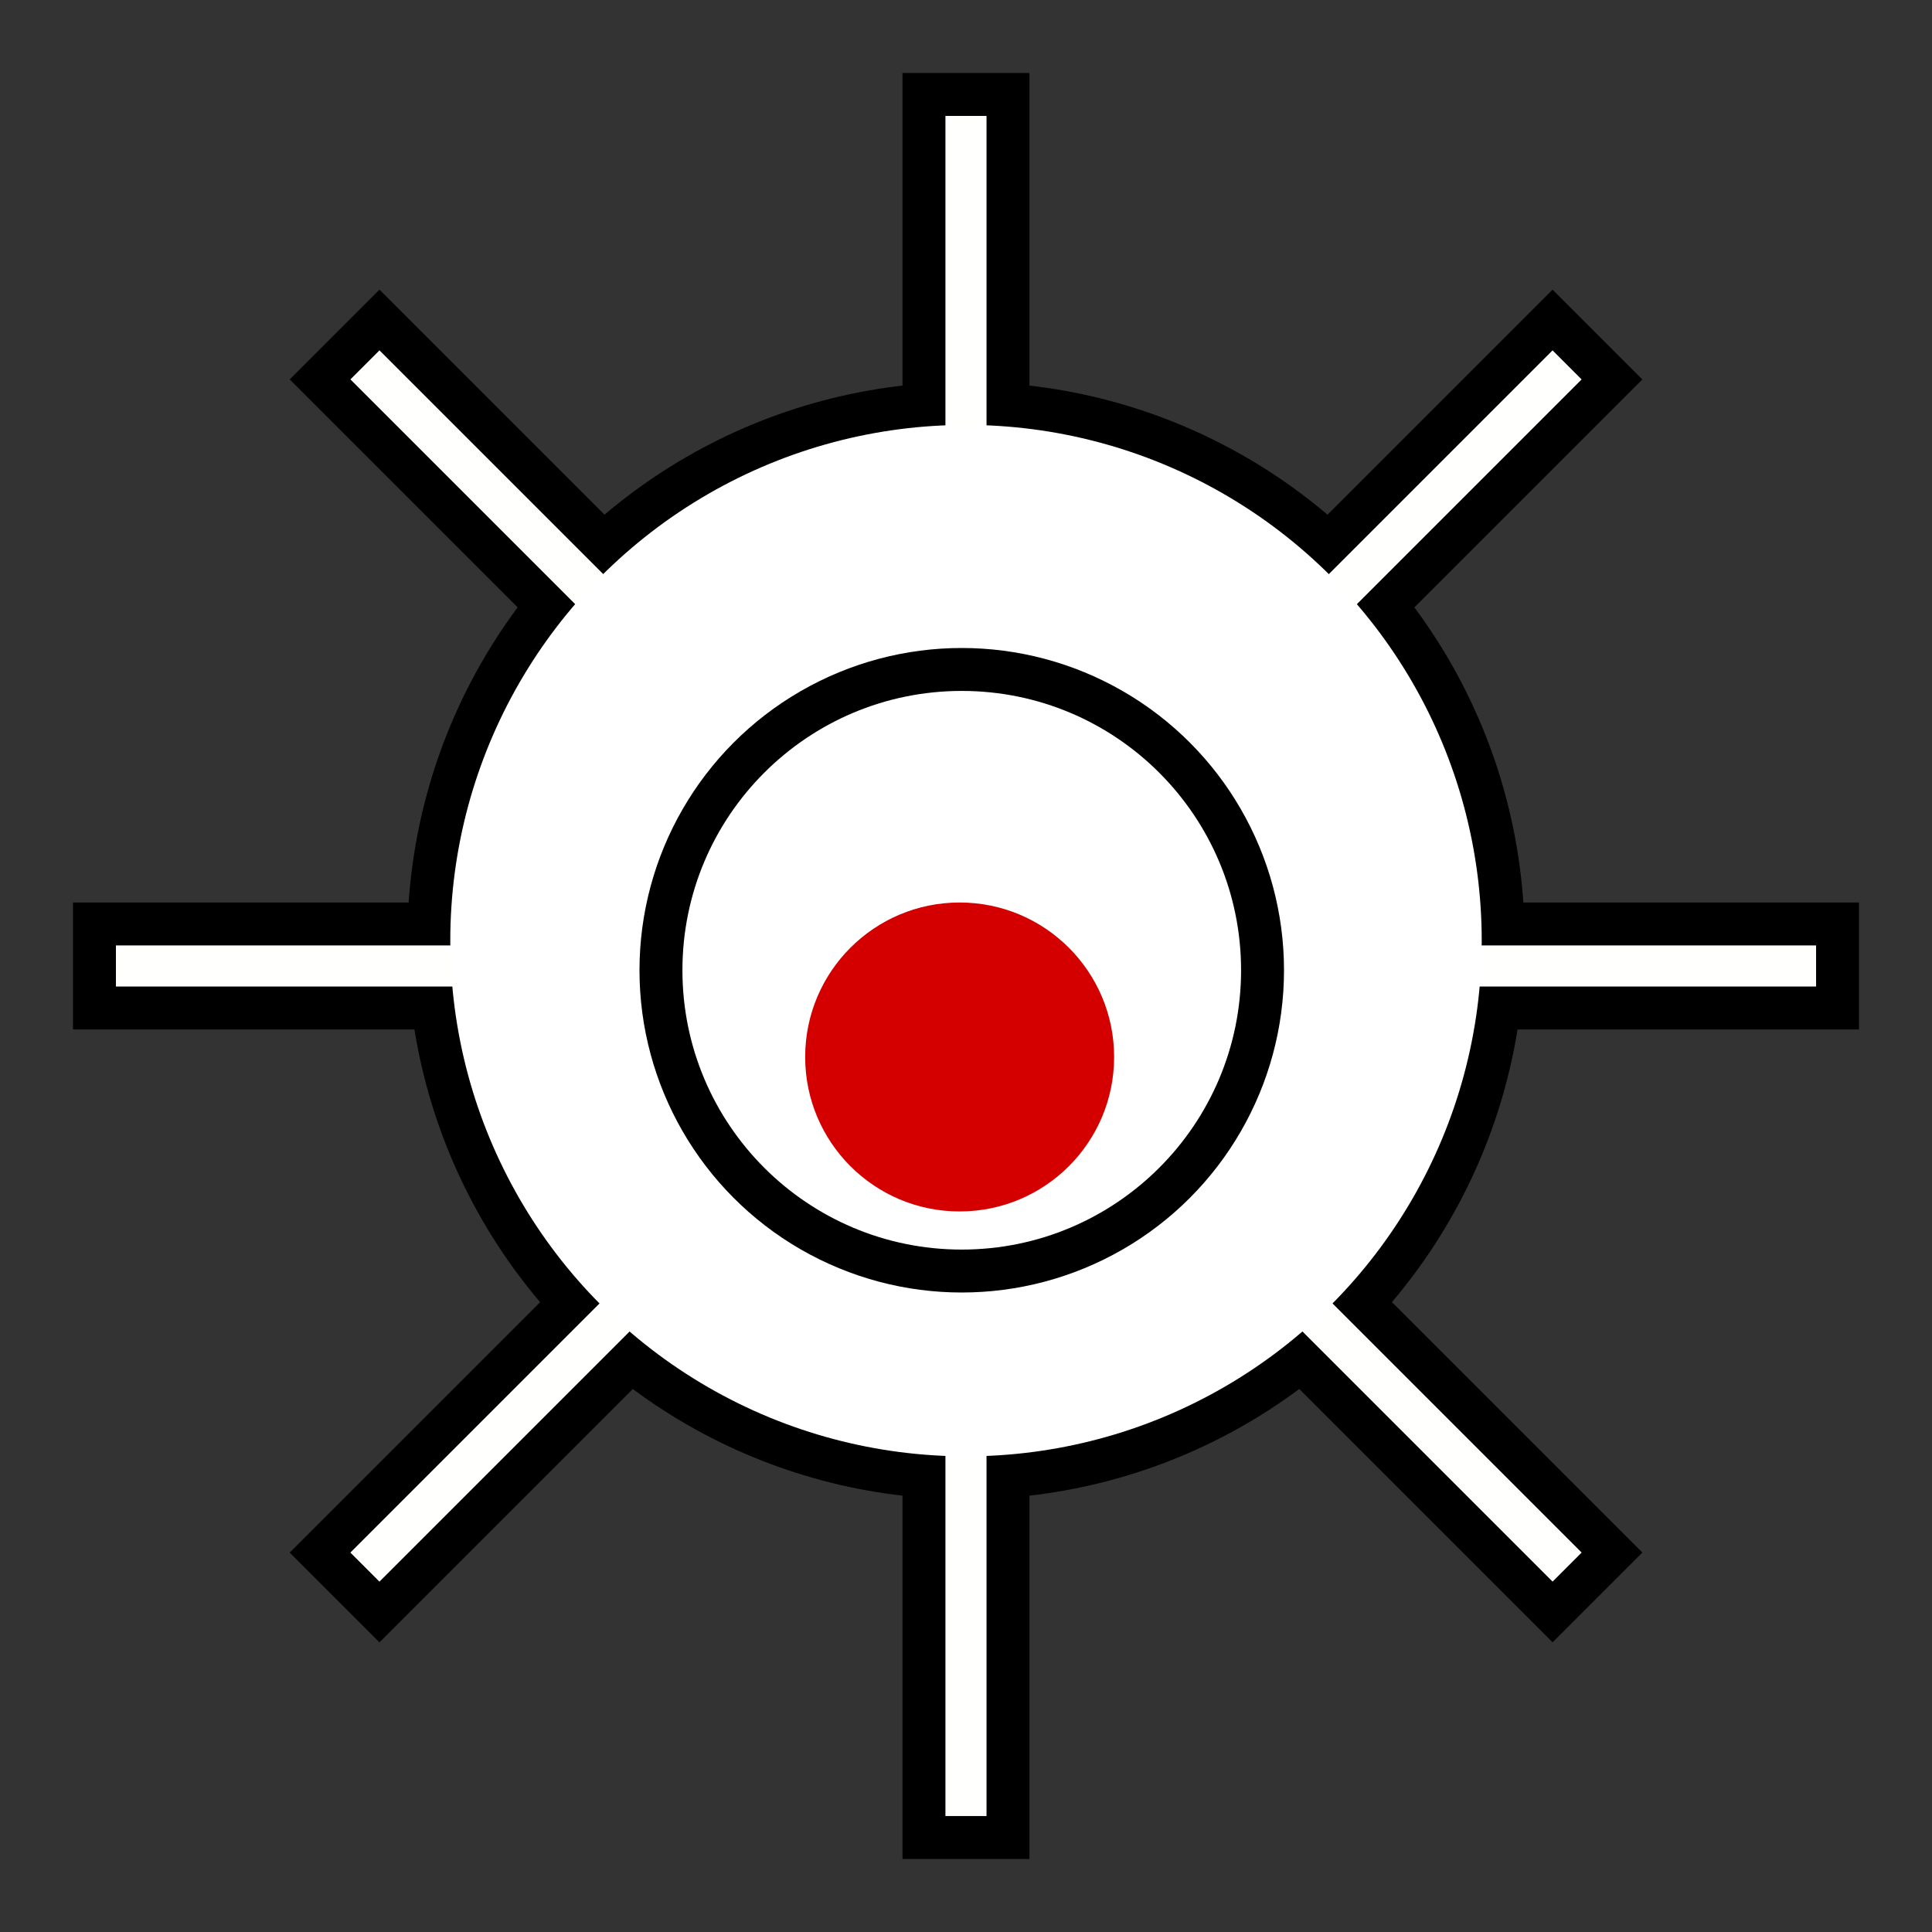<?xml version="1.0" encoding="UTF-8" standalone="no"?>
<svg
   xmlns:dc="http://purl.org/dc/elements/1.1/"
   xmlns:cc="http://creativecommons.org/ns#"
   xmlns:rdf="http://www.w3.org/1999/02/22-rdf-syntax-ns#"
   xmlns:svg="http://www.w3.org/2000/svg"
   xmlns="http://www.w3.org/2000/svg"
   xmlns:sodipodi="http://sodipodi.sourceforge.net/DTD/sodipodi-0.dtd"
   xmlns:inkscape="http://www.inkscape.org/namespaces/inkscape"
   width="45"
   height="45"
   version="1.1"
   id="svg6"
   sodipodi:docname="wC.svg"
   inkscape:version="1.0.1 (3bc2e813f5, 2020-09-07)">
  <rect width="100%" height="100%" fill="#333333" stroke="none"/>
  <defs
     id="defs6" />
  <sodipodi:namedview
     id="namedview6"
     pagecolor="#ffffff"
     bordercolor="#666666"
     borderopacity="1.0"
     inkscape:showpageshadow="2"
     inkscape:pageopacity="0.0"
     inkscape:pagecheckerboard="0"
     inkscape:deskcolor="#d1d1d1"
     inkscape:zoom="28.692821"
     inkscape:cx="22.385943"
     inkscape:cy="17.070053"
     inkscape:window-width="1920"
     inkscape:window-height="1009"
     inkscape:window-x="-8"
     inkscape:window-y="-8"
     inkscape:window-maximized="1"
     inkscape:current-layer="svg6"
     inkscape:document-rotation="0"
     showgrid="false" />
  <circle
     style="fill:#000000;stroke-linecap:round;paint-order:stroke fill markers"
     id="path7"
     cx="22.5"
     cy="21.909"
     r="13.012" />
  <g
     id="g899-9-2"
     transform="rotate(90,8.009,8.009)">
    <rect
       style="fill:#000000;stroke-linecap:round;paint-order:stroke fill markers"
       id="rect9-44-5"
       width="2.957"
       height="12.618"
       x="21.021"
       y="1.7" />
    <rect
       style="fill:#fffffd;fill-opacity:1;stroke-width:0.522;stroke-linecap:round;paint-order:stroke fill markers"
       id="rect873-72-4"
       width="0.957"
       height="10.618"
       x="22.021"
       y="2.7" />
  </g>
  <g
     id="g899">
    <rect
       style="fill:#000000;stroke-linecap:round;paint-order:stroke fill markers"
       id="rect9"
       width="2.957"
       height="12.618"
       x="21.021"
       y="1.7" />
    <rect
       style="fill:#fffffd;fill-opacity:1;stroke-width:0.522;stroke-linecap:round;paint-order:stroke fill markers"
       id="rect873"
       width="0.957"
       height="10.618"
       x="22.021"
       y="2.7" />
  </g>
  <g
     id="g899-9-2-0"
     transform="rotate(135,16.498,8.009)">
    <rect
       style="fill:#000000;stroke-linecap:round;paint-order:stroke fill markers"
       id="rect9-44-5-0"
       width="2.957"
       height="12.618"
       x="21.021"
       y="1.7" />
    <rect
       style="fill:#fffffd;fill-opacity:1;stroke-width:0.522;stroke-linecap:round;paint-order:stroke fill markers"
       id="rect873-72-4-5"
       width="0.957"
       height="10.618"
       x="22.021"
       y="2.7" />
  </g>
  <g
     id="g899-9-2-0-62"
     transform="rotate(-135,22.5,22.5)">
    <rect
       style="fill:#000000;stroke-linecap:round;paint-order:stroke fill markers"
       id="rect9-44-5-0-6"
       width="2.957"
       height="12.618"
       x="21.021"
       y="1.7" />
    <rect
       style="fill:#fffffd;fill-opacity:1;stroke-width:0.522;stroke-linecap:round;paint-order:stroke fill markers"
       id="rect873-72-4-5-9"
       width="0.957"
       height="10.618"
       x="22.021"
       y="2.7" />
  </g>
  <g
     id="g899-79"
     transform="translate(0,28.981)">
    <rect
       style="fill:#000000;stroke-linecap:round;paint-order:stroke fill markers"
       id="rect9-65"
       width="2.957"
       height="12.618"
       x="21.021"
       y="1.7" />
    <rect
       style="fill:#fffffd;fill-opacity:1;stroke-width:0.522;stroke-linecap:round;paint-order:stroke fill markers"
       id="rect873-7"
       width="0.957"
       height="10.618"
       x="22.021"
       y="2.7" />
  </g>
  <g
     id="g899-9-2-0-6"
     transform="rotate(135,22.5,22.5)">
    <rect
       style="fill:#000000;stroke-linecap:round;paint-order:stroke fill markers"
       id="rect9-44-5-0-1"
       width="2.957"
       height="12.618"
       x="21.021"
       y="1.7" />
    <rect
       style="fill:#fffffd;fill-opacity:1;stroke-width:0.522;stroke-linecap:round;paint-order:stroke fill markers"
       id="rect873-72-4-5-7"
       width="0.957"
       height="10.618"
       x="22.021"
       y="2.7" />
  </g>
  <g
     id="g899-9"
     transform="rotate(90,22.5,22.5)">
    <rect
       style="fill:#000000;stroke-linecap:round;paint-order:stroke fill markers"
       id="rect9-44"
       width="2.957"
       height="12.618"
       x="21.021"
       y="1.7" />
    <rect
       style="fill:#fffffd;fill-opacity:1;stroke-width:0.522;stroke-linecap:round;paint-order:stroke fill markers"
       id="rect873-72"
       width="0.957"
       height="10.618"
       x="22.021"
       y="2.7" />
  </g>
  <g
     id="g899-9-2-0-4"
     transform="rotate(-135,28.502,8.009)">
    <rect
       style="fill:#000000;stroke-linecap:round;paint-order:stroke fill markers"
       id="rect9-44-5-0-7"
       width="2.957"
       height="12.618"
       x="21.021"
       y="1.7" />
    <rect
       style="fill:#fffffd;fill-opacity:1;stroke-width:0.522;stroke-linecap:round;paint-order:stroke fill markers"
       id="rect873-72-4-5-78"
       width="0.957"
       height="10.618"
       x="22.021"
       y="2.7" />
  </g>
  <circle
     style="fill:#ffffff;fill-opacity:1;stroke-width:0.923;stroke-linecap:round;paint-order:stroke fill markers"
     id="circle981"
     cx="22.5"
     cy="21.909"
     r="12.012" />
  <circle
     style="fill:#000000;fill-opacity:1;stroke-width:1.154;stroke-linecap:round;paint-order:stroke fill markers"
     id="circle983"
     cx="22.401"
     cy="22.599"
     r="7.506" />
  <circle
     style="fill:#ffffff;stroke-linecap:round;paint-order:stroke fill markers"
     id="path8"
     cx="22.401"
     cy="22.599"
     r="6.506" />
  <circle
     style="fill:#d40000;stroke-linecap:round;paint-order:stroke fill markers"
     id="path9"
     cx="22.352"
     cy="24.619"
     r="3.598" />
</svg>
